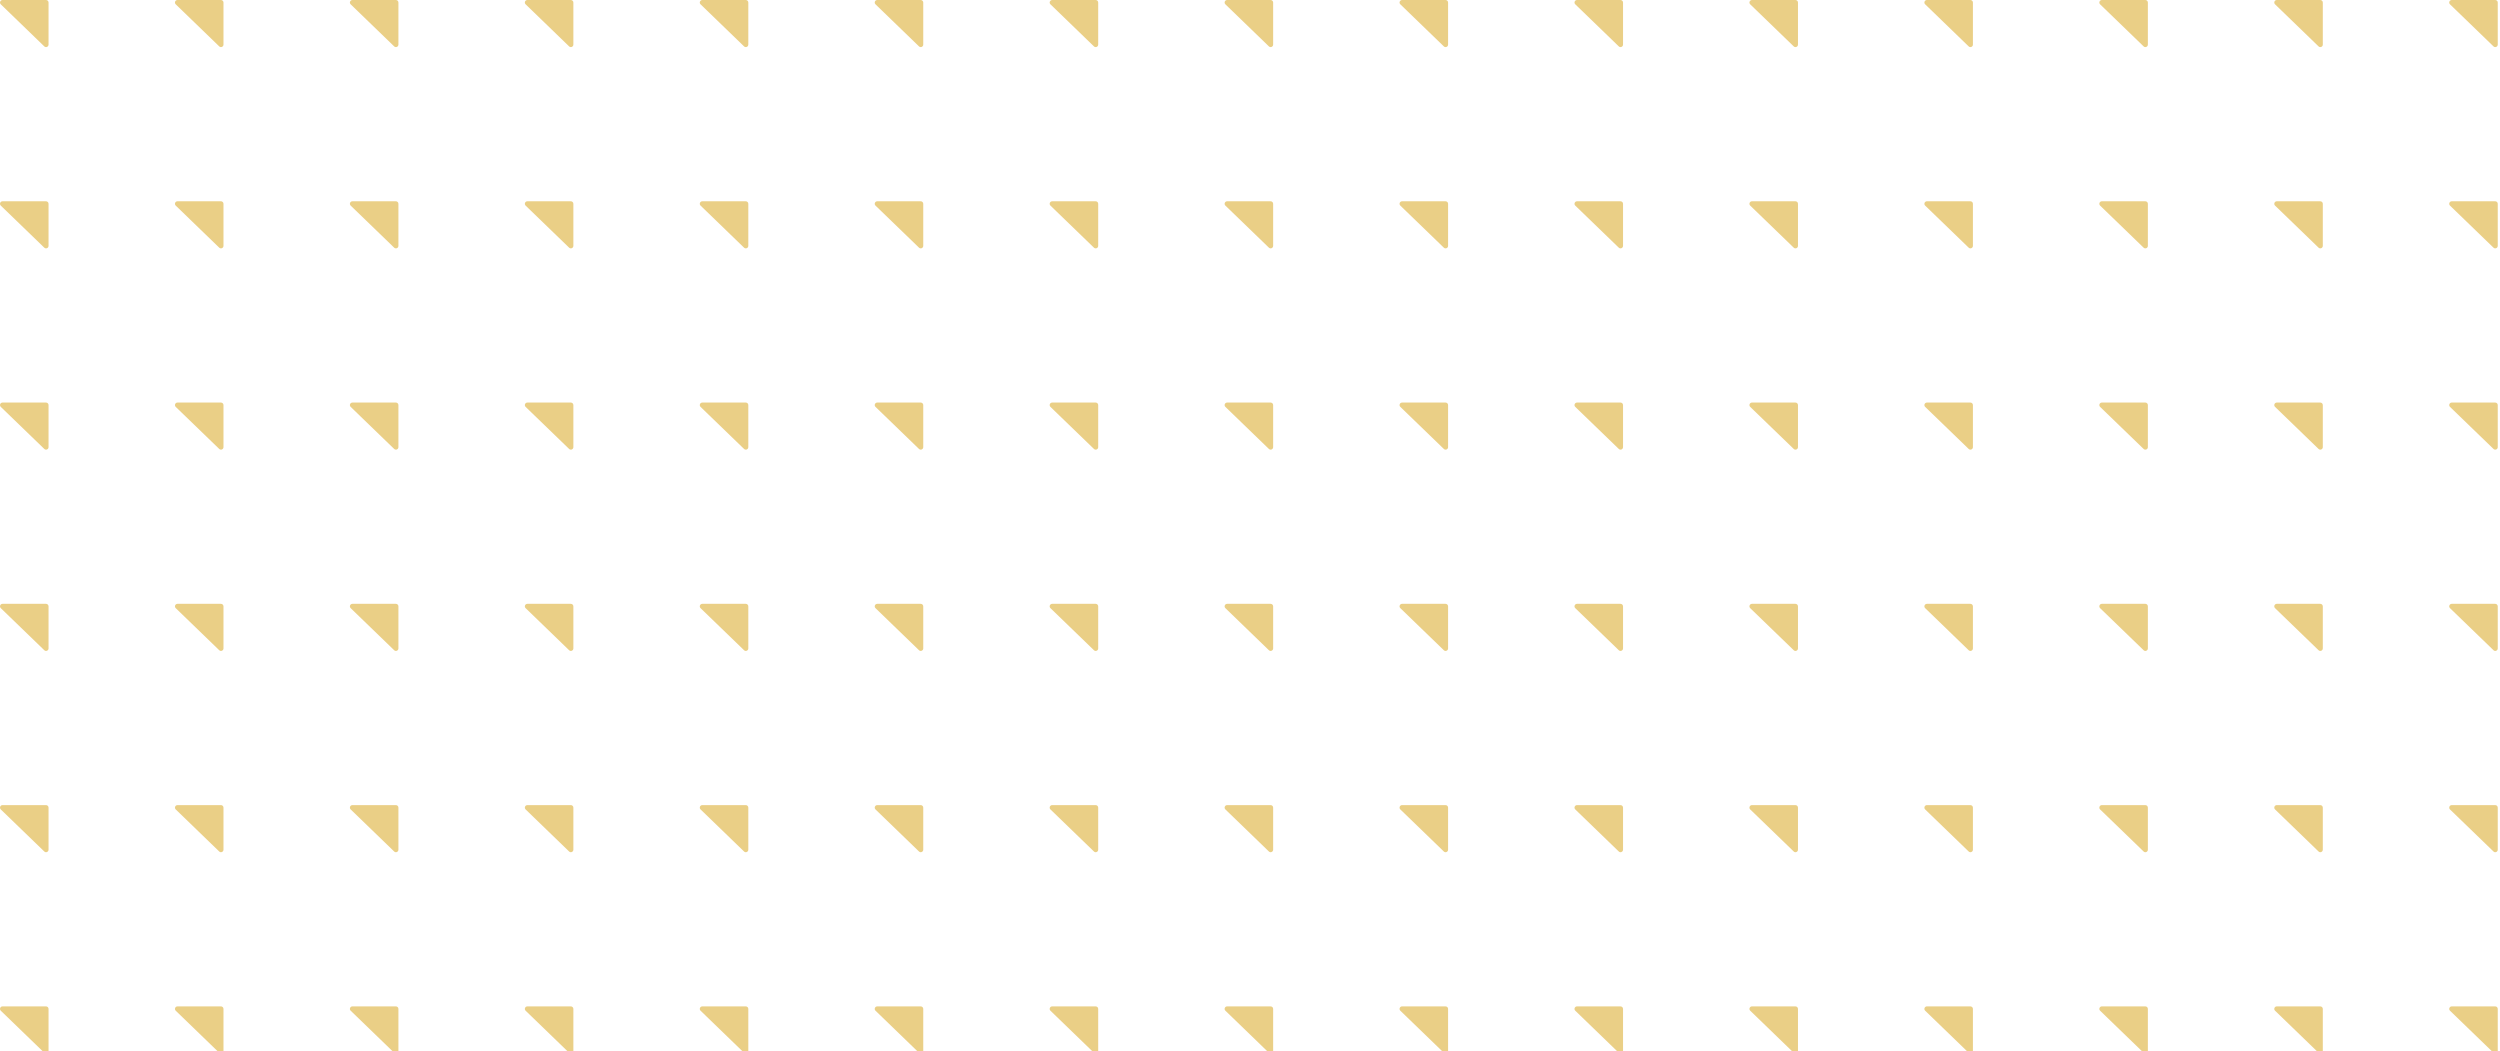 <svg width="421" height="177" viewBox="0 0 421 177" fill="none" xmlns="http://www.w3.org/2000/svg">
<g clip-path="url(#clip0_272_3644)">
<path d="M7.456 7.809L0.133 0.729C-0.141 0.464 0.048 0 0.426 0H7.749C7.985 0 8.175 0.189 8.175 0.426V7.506C8.175 7.885 7.72 8.074 7.456 7.809Z" fill="#EACF86"/>
<path d="M36.916 7.809L29.593 0.729C29.319 0.464 29.508 0 29.886 0H37.209C37.445 0 37.635 0.189 37.635 0.426V7.506C37.635 7.885 37.18 8.074 36.916 7.809Z" fill="#EACF86"/>
<path d="M66.376 7.809L59.053 0.729C58.779 0.464 58.968 0 59.346 0H66.669C66.905 0 67.094 0.189 67.094 0.426V7.506C67.094 7.885 66.64 8.074 66.376 7.809Z" fill="#EACF86"/>
<path d="M95.837 7.809L88.515 0.729C88.24 0.464 88.43 0 88.808 0H96.131C96.367 0 96.556 0.189 96.556 0.426V7.506C96.556 7.885 96.102 8.074 95.837 7.809Z" fill="#EACF86"/>
<path d="M125.297 7.809L117.975 0.729C117.7 0.464 117.89 0 118.268 0H125.591C125.827 0 126.016 0.189 126.016 0.426V7.506C126.016 7.885 125.562 8.074 125.297 7.809Z" fill="#EACF86"/>
<path d="M154.757 7.809L147.435 0.729C147.16 0.464 147.35 0 147.728 0H155.051C155.287 0 155.476 0.189 155.476 0.426V7.506C155.476 7.885 155.022 8.074 154.757 7.809Z" fill="#EACF86"/>
<path d="M184.218 7.809L176.896 0.729C176.621 0.464 176.811 0 177.189 0H184.512C184.748 0 184.937 0.189 184.937 0.426V7.506C184.937 7.885 184.483 8.074 184.218 7.809Z" fill="#EACF86"/>
<path d="M213.679 7.809L206.357 0.729C206.082 0.464 206.271 0 206.65 0H213.972C214.209 0 214.398 0.189 214.398 0.426V7.506C214.398 7.885 213.944 8.074 213.679 7.809Z" fill="#EACF86"/>
<path d="M243.139 7.809L235.817 0.729C235.542 0.464 235.731 0 236.11 0H243.432C243.669 0 243.858 0.189 243.858 0.426V7.506C243.858 7.885 243.404 8.074 243.139 7.809Z" fill="#EACF86"/>
<path d="M272.6 7.809L265.277 0.729C265.003 0.464 265.192 0 265.571 0H272.893C273.13 0 273.319 0.189 273.319 0.426V7.506C273.319 7.885 272.865 8.074 272.6 7.809Z" fill="#EACF86"/>
<path d="M302.06 7.809L294.737 0.729C294.463 0.464 294.652 0 295.031 0H302.353C302.59 0 302.779 0.189 302.779 0.426V7.506C302.779 7.885 302.325 8.074 302.06 7.809Z" fill="#EACF86"/>
<path d="M331.521 7.809L324.198 0.729C323.924 0.464 324.113 0 324.492 0H331.814C332.051 0 332.24 0.189 332.24 0.426V7.506C332.24 7.885 331.786 8.074 331.521 7.809Z" fill="#EACF86"/>
<path d="M360.982 7.809L353.659 0.729C353.385 0.464 353.574 0 353.953 0H361.275C361.512 0 361.701 0.189 361.701 0.426V7.506C361.701 7.885 361.247 8.074 360.982 7.809Z" fill="#EACF86"/>
<path d="M390.442 7.809L383.119 0.729C382.845 0.464 383.034 0 383.413 0H390.735C390.972 0 391.161 0.189 391.161 0.426V7.506C391.161 7.885 390.707 8.074 390.442 7.809Z" fill="#EACF86"/>
<path d="M419.903 7.809L412.58 0.729C412.306 0.464 412.495 0 412.874 0H420.196C420.433 0 420.622 0.189 420.622 0.426V7.506C420.622 7.885 420.168 8.074 419.903 7.809Z" fill="#EACF86"/>
<path d="M7.456 41.704L0.133 34.624C-0.141 34.359 0.048 33.895 0.426 33.895H7.749C7.985 33.895 8.175 34.084 8.175 34.321V41.401C8.175 41.78 7.72 41.969 7.456 41.704Z" fill="#EACF86"/>
<path d="M36.916 41.704L29.593 34.624C29.319 34.359 29.508 33.895 29.886 33.895H37.209C37.445 33.895 37.635 34.084 37.635 34.321V41.401C37.635 41.78 37.18 41.969 36.916 41.704Z" fill="#EACF86"/>
<path d="M66.376 41.704L59.053 34.624C58.779 34.359 58.968 33.895 59.346 33.895H66.669C66.905 33.895 67.094 34.084 67.094 34.321V41.401C67.094 41.78 66.64 41.969 66.376 41.704Z" fill="#EACF86"/>
<path d="M95.837 41.704L88.515 34.624C88.24 34.359 88.43 33.895 88.808 33.895H96.131C96.367 33.895 96.556 34.084 96.556 34.321V41.401C96.556 41.78 96.102 41.969 95.837 41.704Z" fill="#EACF86"/>
<path d="M125.297 41.704L117.975 34.624C117.7 34.359 117.89 33.895 118.268 33.895H125.591C125.827 33.895 126.016 34.084 126.016 34.321V41.401C126.016 41.78 125.562 41.969 125.297 41.704Z" fill="#EACF86"/>
<path d="M154.757 41.704L147.435 34.624C147.16 34.359 147.35 33.895 147.728 33.895H155.051C155.287 33.895 155.476 34.084 155.476 34.321V41.401C155.476 41.78 155.022 41.969 154.757 41.704Z" fill="#EACF86"/>
<path d="M184.218 41.704L176.896 34.624C176.621 34.359 176.811 33.895 177.189 33.895H184.512C184.748 33.895 184.937 34.084 184.937 34.321V41.401C184.937 41.78 184.483 41.969 184.218 41.704Z" fill="#EACF86"/>
<path d="M213.679 41.704L206.357 34.624C206.082 34.359 206.271 33.895 206.65 33.895H213.972C214.209 33.895 214.398 34.084 214.398 34.321V41.401C214.398 41.78 213.944 41.969 213.679 41.704Z" fill="#EACF86"/>
<path d="M243.139 41.704L235.817 34.624C235.542 34.359 235.731 33.895 236.11 33.895H243.432C243.669 33.895 243.858 34.084 243.858 34.321V41.401C243.858 41.78 243.404 41.969 243.139 41.704Z" fill="#EACF86"/>
<path d="M272.6 41.704L265.277 34.624C265.003 34.359 265.192 33.895 265.571 33.895H272.893C273.13 33.895 273.319 34.084 273.319 34.321V41.401C273.319 41.78 272.865 41.969 272.6 41.704Z" fill="#EACF86"/>
<path d="M302.06 41.704L294.737 34.624C294.463 34.359 294.652 33.895 295.031 33.895H302.353C302.59 33.895 302.779 34.084 302.779 34.321V41.401C302.779 41.78 302.325 41.969 302.06 41.704Z" fill="#EACF86"/>
<path d="M331.521 41.704L324.198 34.624C323.924 34.359 324.113 33.895 324.492 33.895H331.814C332.051 33.895 332.24 34.084 332.24 34.321V41.401C332.24 41.78 331.786 41.969 331.521 41.704Z" fill="#EACF86"/>
<path d="M360.982 41.704L353.659 34.624C353.385 34.359 353.574 33.895 353.953 33.895H361.275C361.512 33.895 361.701 34.084 361.701 34.321V41.401C361.701 41.78 361.247 41.969 360.982 41.704Z" fill="#EACF86"/>
<path d="M390.442 41.704L383.119 34.624C382.845 34.359 383.034 33.895 383.413 33.895H390.735C390.972 33.895 391.161 34.084 391.161 34.321V41.401C391.161 41.78 390.707 41.969 390.442 41.704Z" fill="#EACF86"/>
<path d="M419.903 41.704L412.58 34.624C412.306 34.359 412.495 33.895 412.874 33.895H420.196C420.433 33.895 420.622 34.084 420.622 34.321V41.401C420.622 41.78 420.168 41.969 419.903 41.704Z" fill="#EACF86"/>
<path d="M7.456 75.599L0.133 68.519C-0.141 68.254 0.048 67.79 0.426 67.79H7.749C7.985 67.79 8.175 67.979 8.175 68.216V75.296C8.175 75.675 7.72 75.864 7.456 75.599Z" fill="#EACF86"/>
<path d="M36.916 75.599L29.593 68.519C29.319 68.254 29.508 67.79 29.886 67.79H37.209C37.445 67.79 37.635 67.979 37.635 68.216V75.296C37.635 75.675 37.18 75.864 36.916 75.599Z" fill="#EACF86"/>
<path d="M66.376 75.599L59.053 68.519C58.779 68.254 58.968 67.79 59.346 67.79H66.669C66.905 67.79 67.094 67.979 67.094 68.216V75.296C67.094 75.675 66.64 75.864 66.376 75.599Z" fill="#EACF86"/>
<path d="M95.837 75.599L88.515 68.519C88.24 68.254 88.43 67.79 88.808 67.79H96.131C96.367 67.79 96.556 67.979 96.556 68.216V75.296C96.556 75.675 96.102 75.864 95.837 75.599Z" fill="#EACF86"/>
<path d="M125.297 75.599L117.975 68.519C117.7 68.254 117.89 67.79 118.268 67.79H125.591C125.827 67.79 126.016 67.979 126.016 68.216V75.296C126.016 75.675 125.562 75.864 125.297 75.599Z" fill="#EACF86"/>
<path d="M154.757 75.599L147.435 68.519C147.16 68.254 147.35 67.79 147.728 67.79H155.051C155.287 67.79 155.476 67.979 155.476 68.216V75.296C155.476 75.675 155.022 75.864 154.757 75.599Z" fill="#EACF86"/>
<path d="M184.218 75.599L176.896 68.519C176.621 68.254 176.811 67.79 177.189 67.79H184.512C184.748 67.79 184.937 67.979 184.937 68.216V75.296C184.937 75.675 184.483 75.864 184.218 75.599Z" fill="#EACF86"/>
<path d="M213.679 75.599L206.357 68.519C206.082 68.254 206.271 67.79 206.65 67.79H213.972C214.209 67.79 214.398 67.979 214.398 68.216V75.296C214.398 75.675 213.944 75.864 213.679 75.599Z" fill="#EACF86"/>
<path d="M243.139 75.599L235.817 68.519C235.542 68.254 235.731 67.79 236.11 67.79H243.432C243.669 67.79 243.858 67.979 243.858 68.216V75.296C243.858 75.675 243.404 75.864 243.139 75.599Z" fill="#EACF86"/>
<path d="M272.6 75.599L265.277 68.519C265.003 68.254 265.192 67.79 265.571 67.79H272.893C273.13 67.79 273.319 67.979 273.319 68.216V75.296C273.319 75.675 272.865 75.864 272.6 75.599Z" fill="#EACF86"/>
<path d="M302.06 75.599L294.737 68.519C294.463 68.254 294.652 67.79 295.031 67.79H302.353C302.59 67.79 302.779 67.979 302.779 68.216V75.296C302.779 75.675 302.325 75.864 302.06 75.599Z" fill="#EACF86"/>
<path d="M331.521 75.599L324.198 68.519C323.924 68.254 324.113 67.79 324.492 67.79H331.814C332.051 67.79 332.24 67.979 332.24 68.216V75.296C332.24 75.675 331.786 75.864 331.521 75.599Z" fill="#EACF86"/>
<path d="M360.982 75.599L353.659 68.519C353.385 68.254 353.574 67.79 353.953 67.79H361.275C361.512 67.79 361.701 67.979 361.701 68.216V75.296C361.701 75.675 361.247 75.864 360.982 75.599Z" fill="#EACF86"/>
<path d="M390.442 75.599L383.119 68.519C382.845 68.254 383.034 67.79 383.413 67.79H390.735C390.972 67.79 391.161 67.979 391.161 68.216V75.296C391.161 75.675 390.707 75.864 390.442 75.599Z" fill="#EACF86"/>
<path d="M419.903 75.599L412.58 68.519C412.306 68.254 412.495 67.79 412.874 67.79H420.196C420.433 67.79 420.622 67.979 420.622 68.216V75.296C420.622 75.675 420.168 75.864 419.903 75.599Z" fill="#EACF86"/>
<path d="M7.456 109.494L0.133 102.414C-0.141 102.149 0.048 101.685 0.426 101.685H7.749C7.985 101.685 8.175 101.874 8.175 102.111V109.191C8.175 109.57 7.72 109.759 7.456 109.494Z" fill="#EACF86"/>
<path d="M36.916 109.494L29.593 102.414C29.319 102.149 29.508 101.685 29.886 101.685H37.209C37.445 101.685 37.635 101.874 37.635 102.111V109.191C37.635 109.57 37.18 109.759 36.916 109.494Z" fill="#EACF86"/>
<path d="M66.376 109.494L59.053 102.414C58.779 102.149 58.968 101.685 59.346 101.685H66.669C66.905 101.685 67.094 101.874 67.094 102.111V109.191C67.094 109.57 66.64 109.759 66.376 109.494Z" fill="#EACF86"/>
<path d="M95.837 109.494L88.515 102.414C88.24 102.149 88.43 101.685 88.808 101.685H96.131C96.367 101.685 96.556 101.874 96.556 102.111V109.191C96.556 109.57 96.102 109.759 95.837 109.494Z" fill="#EACF86"/>
<path d="M125.297 109.494L117.975 102.414C117.7 102.149 117.89 101.685 118.268 101.685H125.591C125.827 101.685 126.016 101.874 126.016 102.111V109.191C126.016 109.57 125.562 109.759 125.297 109.494Z" fill="#EACF86"/>
<path d="M154.757 109.494L147.435 102.414C147.16 102.149 147.35 101.685 147.728 101.685H155.051C155.287 101.685 155.476 101.874 155.476 102.111V109.191C155.476 109.57 155.022 109.759 154.757 109.494Z" fill="#EACF86"/>
<path d="M184.218 109.494L176.896 102.414C176.621 102.149 176.811 101.685 177.189 101.685H184.512C184.748 101.685 184.937 101.874 184.937 102.111V109.191C184.937 109.57 184.483 109.759 184.218 109.494Z" fill="#EACF86"/>
<path d="M213.679 109.494L206.357 102.414C206.082 102.149 206.271 101.685 206.65 101.685H213.972C214.209 101.685 214.398 101.874 214.398 102.111V109.191C214.398 109.57 213.944 109.759 213.679 109.494Z" fill="#EACF86"/>
<path d="M243.139 109.494L235.817 102.414C235.542 102.149 235.731 101.685 236.11 101.685H243.432C243.669 101.685 243.858 101.874 243.858 102.111V109.191C243.858 109.57 243.404 109.759 243.139 109.494Z" fill="#EACF86"/>
<path d="M272.6 109.494L265.277 102.414C265.003 102.149 265.192 101.685 265.571 101.685H272.893C273.13 101.685 273.319 101.874 273.319 102.111V109.191C273.319 109.57 272.865 109.759 272.6 109.494Z" fill="#EACF86"/>
<path d="M302.06 109.494L294.737 102.414C294.463 102.149 294.652 101.685 295.031 101.685H302.353C302.59 101.685 302.779 101.874 302.779 102.111V109.191C302.779 109.57 302.325 109.759 302.06 109.494Z" fill="#EACF86"/>
<path d="M331.521 109.494L324.198 102.414C323.924 102.149 324.113 101.685 324.492 101.685H331.814C332.051 101.685 332.24 101.874 332.24 102.111V109.191C332.24 109.57 331.786 109.759 331.521 109.494Z" fill="#EACF86"/>
<path d="M360.982 109.494L353.659 102.414C353.385 102.149 353.574 101.685 353.953 101.685H361.275C361.512 101.685 361.701 101.874 361.701 102.111V109.191C361.701 109.57 361.247 109.759 360.982 109.494Z" fill="#EACF86"/>
<path d="M390.442 109.494L383.119 102.414C382.845 102.149 383.034 101.685 383.413 101.685H390.735C390.972 101.685 391.161 101.874 391.161 102.111V109.191C391.161 109.57 390.707 109.759 390.442 109.494Z" fill="#EACF86"/>
<path d="M419.903 109.494L412.58 102.414C412.306 102.149 412.495 101.685 412.874 101.685H420.196C420.433 101.685 420.622 101.874 420.622 102.111V109.191C420.622 109.57 420.168 109.759 419.903 109.494Z" fill="#EACF86"/>
<path d="M7.456 143.389L0.133 136.309C-0.141 136.044 0.048 135.58 0.426 135.58H7.749C7.985 135.58 8.175 135.769 8.175 136.006V143.086C8.175 143.465 7.72 143.654 7.456 143.389Z" fill="#EACF86"/>
<path d="M36.916 143.389L29.593 136.309C29.319 136.044 29.508 135.58 29.886 135.58H37.209C37.445 135.58 37.635 135.769 37.635 136.006V143.086C37.635 143.465 37.18 143.654 36.916 143.389Z" fill="#EACF86"/>
<path d="M66.376 143.389L59.053 136.309C58.779 136.044 58.968 135.58 59.346 135.58H66.669C66.905 135.58 67.094 135.769 67.094 136.006V143.086C67.094 143.465 66.64 143.654 66.376 143.389Z" fill="#EACF86"/>
<path d="M95.837 143.389L88.515 136.309C88.24 136.044 88.43 135.58 88.808 135.58H96.131C96.367 135.58 96.556 135.769 96.556 136.006V143.086C96.556 143.465 96.102 143.654 95.837 143.389Z" fill="#EACF86"/>
<path d="M125.297 143.389L117.975 136.309C117.7 136.044 117.89 135.58 118.268 135.58H125.591C125.827 135.58 126.016 135.769 126.016 136.006V143.086C126.016 143.465 125.562 143.654 125.297 143.389Z" fill="#EACF86"/>
<path d="M154.757 143.389L147.435 136.309C147.16 136.044 147.35 135.58 147.728 135.58H155.051C155.287 135.58 155.476 135.769 155.476 136.006V143.086C155.476 143.465 155.022 143.654 154.757 143.389Z" fill="#EACF86"/>
<path d="M184.218 143.389L176.896 136.309C176.621 136.044 176.811 135.58 177.189 135.58H184.512C184.748 135.58 184.937 135.769 184.937 136.006V143.086C184.937 143.465 184.483 143.654 184.218 143.389Z" fill="#EACF86"/>
<path d="M213.679 143.389L206.357 136.309C206.082 136.044 206.271 135.58 206.65 135.58H213.972C214.209 135.58 214.398 135.769 214.398 136.006V143.086C214.398 143.465 213.944 143.654 213.679 143.389Z" fill="#EACF86"/>
<path d="M243.139 143.389L235.817 136.309C235.542 136.044 235.731 135.58 236.11 135.58H243.432C243.669 135.58 243.858 135.769 243.858 136.006V143.086C243.858 143.465 243.404 143.654 243.139 143.389Z" fill="#EACF86"/>
<path d="M272.6 143.389L265.277 136.309C265.003 136.044 265.192 135.58 265.571 135.58H272.893C273.13 135.58 273.319 135.769 273.319 136.006V143.086C273.319 143.465 272.865 143.654 272.6 143.389Z" fill="#EACF86"/>
<path d="M302.06 143.389L294.737 136.309C294.463 136.044 294.652 135.58 295.031 135.58H302.353C302.59 135.58 302.779 135.769 302.779 136.006V143.086C302.779 143.465 302.325 143.654 302.06 143.389Z" fill="#EACF86"/>
<path d="M331.521 143.389L324.198 136.309C323.924 136.044 324.113 135.58 324.492 135.58H331.814C332.051 135.58 332.24 135.769 332.24 136.006V143.086C332.24 143.465 331.786 143.654 331.521 143.389Z" fill="#EACF86"/>
<path d="M360.982 143.389L353.659 136.309C353.385 136.044 353.574 135.58 353.953 135.58H361.275C361.512 135.58 361.701 135.769 361.701 136.006V143.086C361.701 143.465 361.247 143.654 360.982 143.389Z" fill="#EACF86"/>
<path d="M390.442 143.389L383.119 136.309C382.845 136.044 383.034 135.58 383.413 135.58H390.735C390.972 135.58 391.161 135.769 391.161 136.006V143.086C391.161 143.465 390.707 143.654 390.442 143.389Z" fill="#EACF86"/>
<path d="M419.903 143.389L412.58 136.309C412.306 136.044 412.495 135.58 412.874 135.58H420.196C420.433 135.58 420.622 135.769 420.622 136.006V143.086C420.622 143.465 420.168 143.654 419.903 143.389Z" fill="#EACF86"/>
<path d="M7.456 177.284L0.133 170.204C-0.141 169.939 0.048 169.475 0.426 169.475H7.749C7.985 169.475 8.175 169.664 8.175 169.901V176.981C8.175 177.36 7.72 177.549 7.456 177.284Z" fill="#EACF86"/>
<path d="M36.916 177.284L29.593 170.204C29.319 169.939 29.508 169.475 29.886 169.475H37.209C37.445 169.475 37.635 169.664 37.635 169.901V176.981C37.635 177.36 37.18 177.549 36.916 177.284Z" fill="#EACF86"/>
<path d="M66.376 177.284L59.053 170.204C58.779 169.939 58.968 169.475 59.346 169.475H66.669C66.905 169.475 67.094 169.664 67.094 169.901V176.981C67.094 177.36 66.64 177.549 66.376 177.284Z" fill="#EACF86"/>
<path d="M95.837 177.284L88.515 170.204C88.24 169.939 88.43 169.475 88.808 169.475H96.131C96.367 169.475 96.556 169.664 96.556 169.901V176.981C96.556 177.36 96.102 177.549 95.837 177.284Z" fill="#EACF86"/>
<path d="M125.297 177.284L117.975 170.204C117.7 169.939 117.89 169.475 118.268 169.475H125.591C125.827 169.475 126.016 169.664 126.016 169.901V176.981C126.016 177.36 125.562 177.549 125.297 177.284Z" fill="#EACF86"/>
<path d="M154.757 177.284L147.435 170.204C147.16 169.939 147.35 169.475 147.728 169.475H155.051C155.287 169.475 155.476 169.664 155.476 169.901V176.981C155.476 177.36 155.022 177.549 154.757 177.284Z" fill="#EACF86"/>
<path d="M184.218 177.284L176.896 170.204C176.621 169.939 176.811 169.475 177.189 169.475H184.512C184.748 169.475 184.937 169.664 184.937 169.901V176.981C184.937 177.36 184.483 177.549 184.218 177.284Z" fill="#EACF86"/>
<path d="M213.679 177.284L206.357 170.204C206.082 169.939 206.271 169.475 206.65 169.475H213.972C214.209 169.475 214.398 169.664 214.398 169.901V176.981C214.398 177.36 213.944 177.549 213.679 177.284Z" fill="#EACF86"/>
<path d="M243.139 177.284L235.817 170.204C235.542 169.939 235.731 169.475 236.11 169.475H243.432C243.669 169.475 243.858 169.664 243.858 169.901V176.981C243.858 177.36 243.404 177.549 243.139 177.284Z" fill="#EACF86"/>
<path d="M272.6 177.284L265.277 170.204C265.003 169.939 265.192 169.475 265.571 169.475H272.893C273.13 169.475 273.319 169.664 273.319 169.901V176.981C273.319 177.36 272.865 177.549 272.6 177.284Z" fill="#EACF86"/>
<path d="M302.06 177.284L294.737 170.204C294.463 169.939 294.652 169.475 295.031 169.475H302.353C302.59 169.475 302.779 169.664 302.779 169.901V176.981C302.779 177.36 302.325 177.549 302.06 177.284Z" fill="#EACF86"/>
<path d="M331.521 177.284L324.198 170.204C323.924 169.939 324.113 169.475 324.492 169.475H331.814C332.051 169.475 332.24 169.664 332.24 169.901V176.981C332.24 177.36 331.786 177.549 331.521 177.284Z" fill="#EACF86"/>
<path d="M360.982 177.284L353.659 170.204C353.385 169.939 353.574 169.475 353.953 169.475H361.275C361.512 169.475 361.701 169.664 361.701 169.901V176.981C361.701 177.36 361.247 177.549 360.982 177.284Z" fill="#EACF86"/>
<path d="M390.442 177.284L383.119 170.204C382.845 169.939 383.034 169.475 383.413 169.475H390.735C390.972 169.475 391.161 169.664 391.161 169.901V176.981C391.161 177.36 390.707 177.549 390.442 177.284Z" fill="#EACF86"/>
<path d="M419.903 177.284L412.58 170.204C412.306 169.939 412.495 169.475 412.874 169.475H420.196C420.433 169.475 420.622 169.664 420.622 169.901V176.981C420.622 177.36 420.168 177.549 419.903 177.284Z" fill="#EACF86"/>
</g>
<defs>
<clipPath id="clip0_272_3644">
<rect width="421" height="177" fill="white"/>
</clipPath>
</defs>
</svg>
